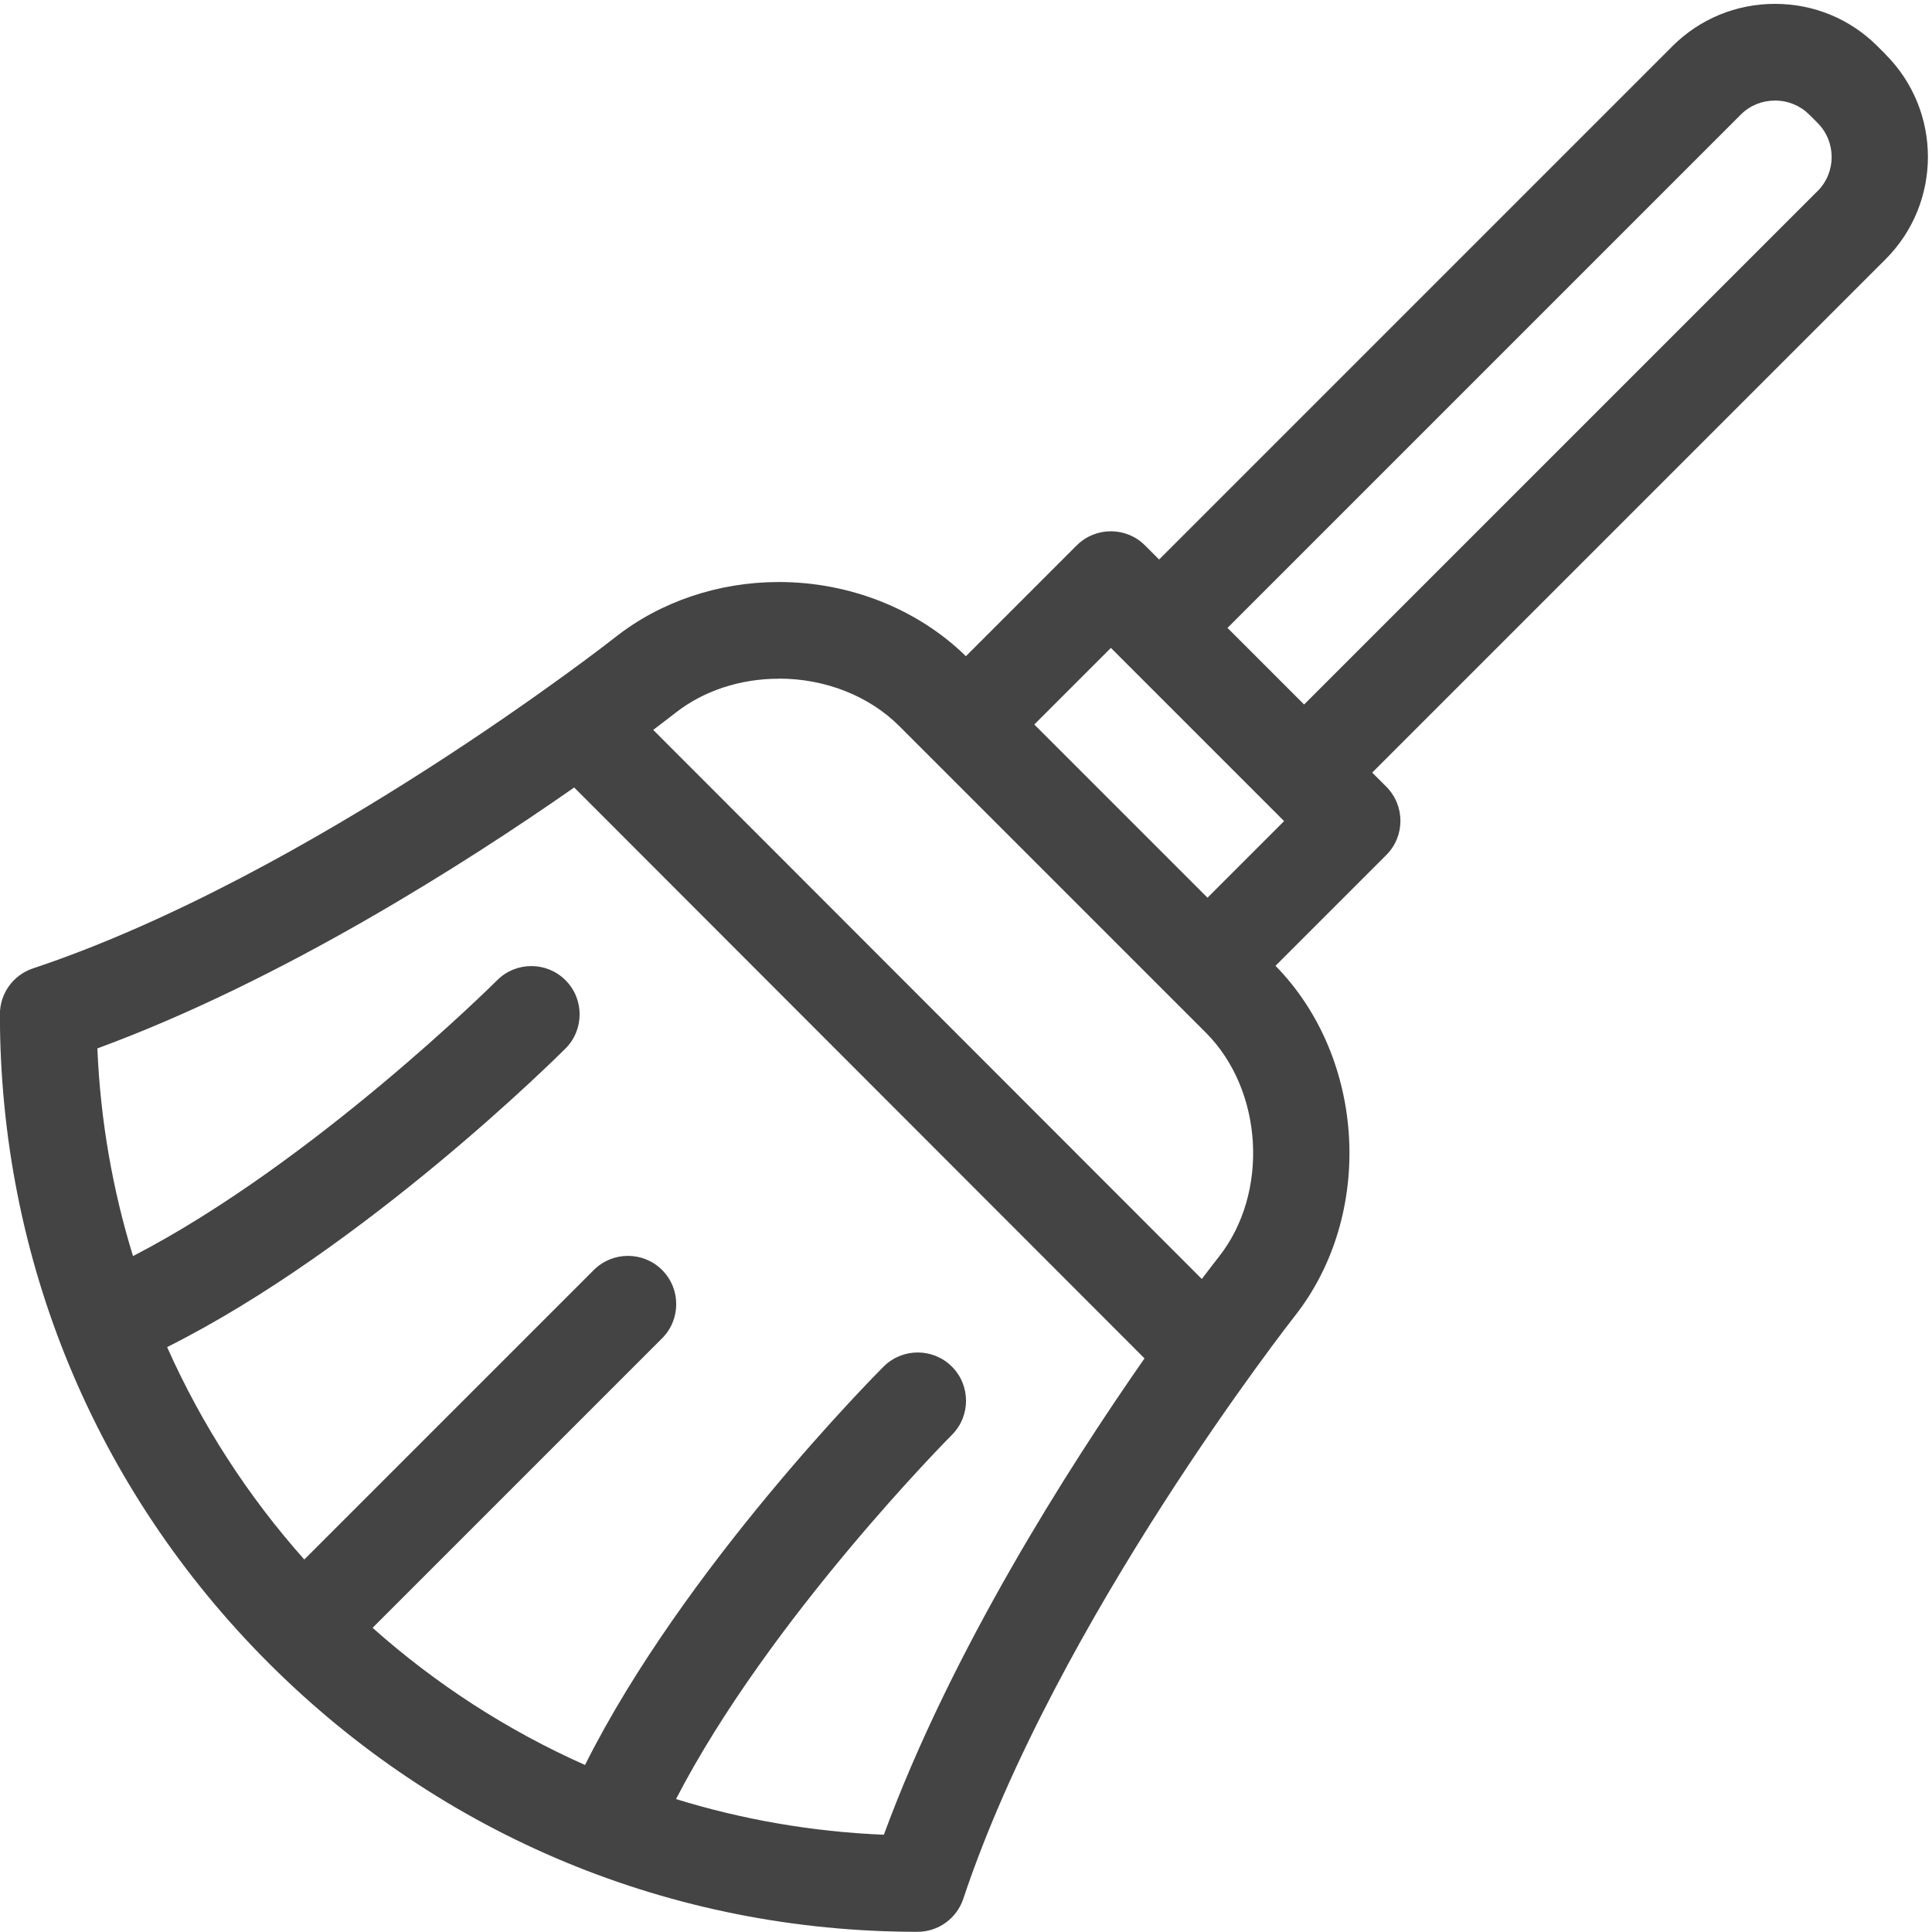 <?xml version="1.0" encoding="utf-8"?>
<!-- Generated by IcoMoon.io -->
<!DOCTYPE svg PUBLIC "-//W3C//DTD SVG 1.1//EN" "http://www.w3.org/Graphics/SVG/1.1/DTD/svg11.dtd">
<svg version="1.1" xmlns="http://www.w3.org/2000/svg" xmlns:xlink="http://www.w3.org/1999/xlink" width="20" height="20" viewBox="0 0 20 20">
<path fill="#444444" d="M19.521 0.564l-0.086-0.086c-0.283-0.283-0.659-0.438-1.061-0.438s-0.778 0.156-1.061 0.438l-5.314 5.314-0.146-0.146c-0.195-0.195-0.512-0.195-0.707 0l-1.147 1.147c-0.498-0.488-1.202-0.768-1.936-0.768-0.625 0-1.226 0.203-1.693 0.571-0.031 0.025-3.149 2.469-6.029 3.429-0.204 0.068-0.342 0.259-0.342 0.474 0 2.538 0.988 4.923 2.782 6.717s4.18 2.782 6.717 2.782c0.215 0 0.406-0.138 0.474-0.342 0.96-2.88 3.404-5.997 3.429-6.029 0.83-1.051 0.74-2.673-0.197-3.629l1.147-1.147c0.195-0.195 0.195-0.512 0-0.707l-0.146-0.146 5.314-5.314c0.585-0.585 0.585-1.536-0-2.121zM8.063 7.025c0.48 0 0.934 0.179 1.247 0.492l0.336 0.336c0 0 0 0 0 0l2.836 2.836c0.596 0.596 0.658 1.659 0.136 2.321-0.015 0.019-0.078 0.099-0.177 0.23l-5.679-5.684c0.13-0.098 0.208-0.16 0.227-0.174 0.291-0.23 0.672-0.356 1.073-0.356zM9.148 18.993c-0.745-0.031-1.466-0.158-2.15-0.369 0.967-1.87 2.837-3.751 2.856-3.77 0.195-0.195 0.195-0.512 0-0.707s-0.512-0.195-0.707 0c-0.084 0.084-2.065 2.077-3.091 4.124-0.807-0.359-1.548-0.84-2.199-1.42l2.997-2.997c0.195-0.195 0.195-0.512 0-0.707s-0.512-0.195-0.707 0l-2.997 2.997c-0.58-0.652-1.061-1.392-1.42-2.199 2.047-1.025 4.040-3.007 4.124-3.091 0.195-0.195 0.195-0.512 0-0.707s-0.512-0.195-0.707 0c-0.019 0.019-1.897 1.887-3.77 2.856-0.211-0.684-0.338-1.405-0.369-2.15 1.905-0.7 3.803-1.91 4.936-2.701l5.904 5.91c-0.791 1.133-2 3.030-2.699 4.933zM12.5 9.293l-1.793-1.793 0.793-0.793 1.793 1.793-0.793 0.793zM18.814 1.979l-5.314 5.314-0.793-0.793 5.314-5.314c0.094-0.094 0.219-0.145 0.354-0.145s0.26 0.052 0.354 0.145l0.086 0.086c0.195 0.195 0.195 0.512 0 0.707z"></path>
</svg>
